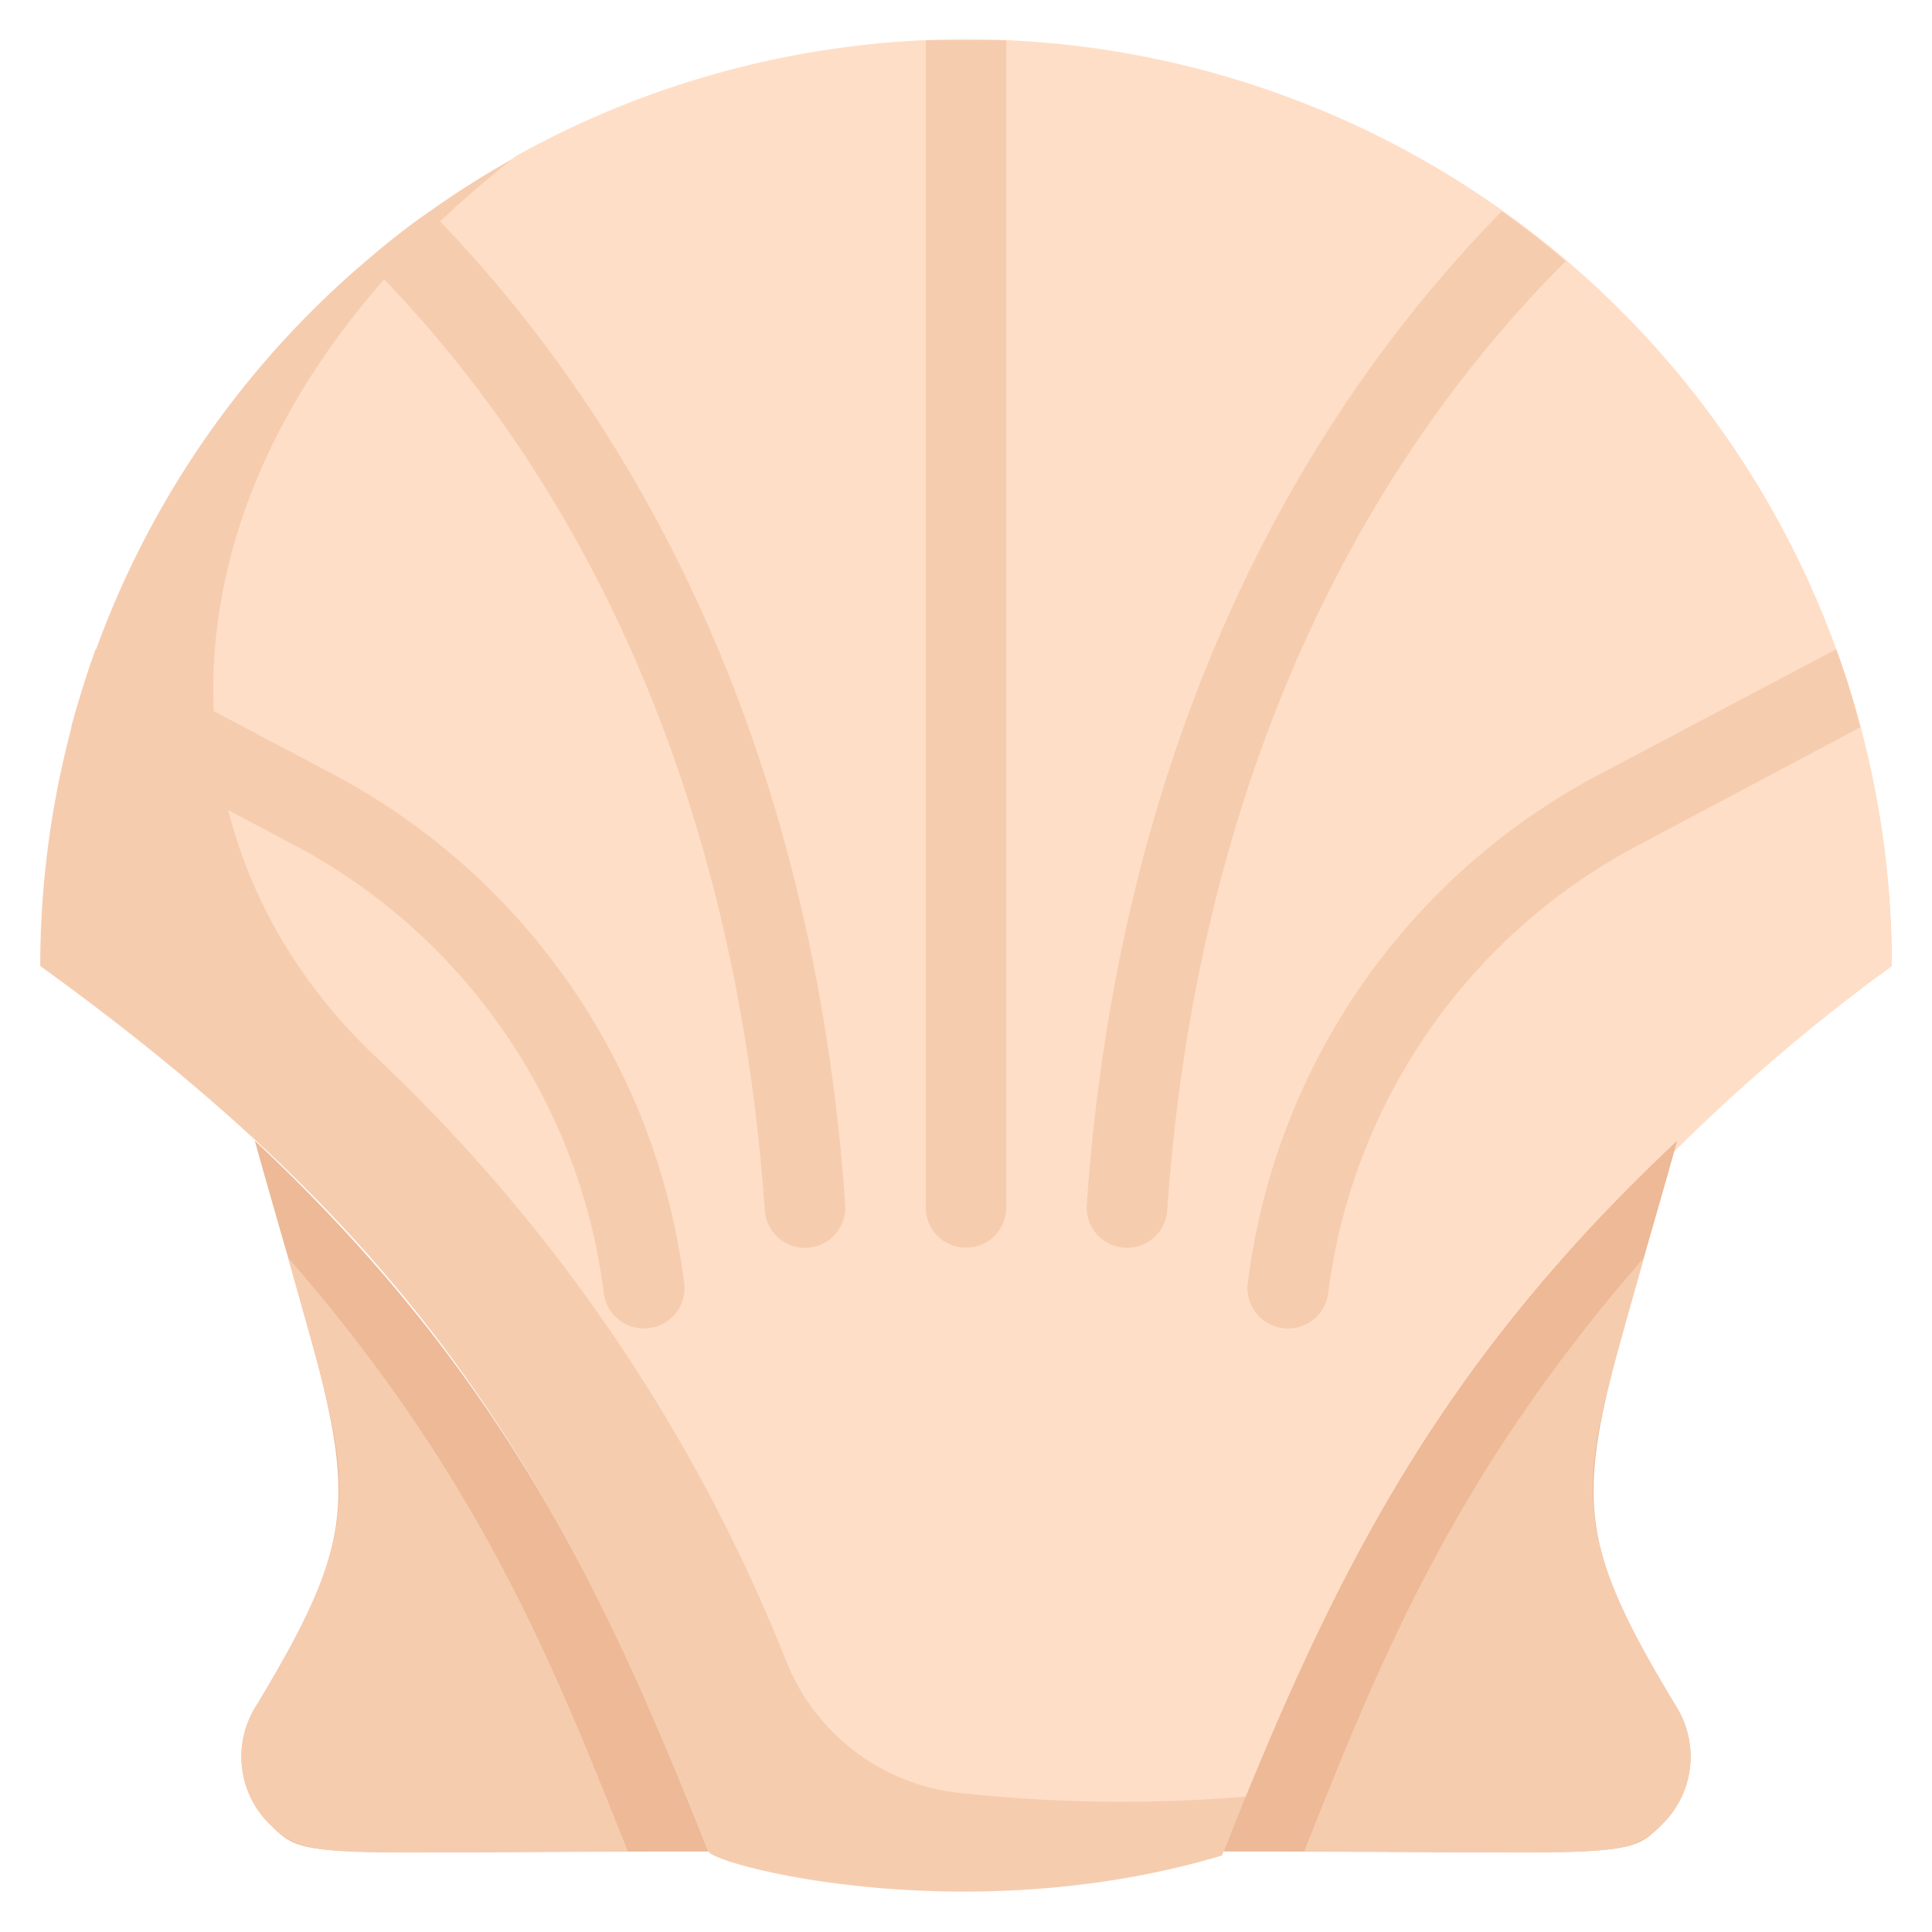 <svg xmlns="http://www.w3.org/2000/svg" viewBox="0 0 48 48"><defs><style>.cls-1{fill:#f6ccaf;}.cls-2{fill:#ffdec7;}.cls-3{fill:#edb996;}</style></defs><title>seashell</title><g id="seashell"><path class="cls-1" d="M47,24c-8,5.79-12.93,12.84-16.64,22.1C24,48,17.74,46.34,17.6,46,13.83,36.52,10.37,30.77,1,24a23,23,0,1,1,46,0Z"/><path class="cls-2" d="M47,24A47.2,47.2,0,0,0,31,44.63a36.74,36.74,0,0,1-7-.07,5.24,5.24,0,0,1-4.47-3.3,41.88,41.88,0,0,0-10.19-15c-6-5.67-5.7-15.2,3.49-22.39A23,23,0,0,1,47,24Z"/><path class="cls-3" d="M17.6,46c-10.22,0-10,.21-10.91-.69a2.35,2.35,0,0,1-.36-2.87c3.11-5.15,2.41-5.46,0-14.1C12.36,34,14.91,39.24,17.6,46Z"/><path class="cls-1" d="M15.6,46c-7.53,0-8,.23-8.91-.69a2.35,2.35,0,0,1-.36-2.87c3-4.91,2.32-5.72.83-11.19C11.93,36.72,13.76,41.38,15.6,46Z"/><path class="cls-3" d="M30.4,46c10.22,0,10,.21,10.91-.69a2.35,2.35,0,0,0,.36-2.87c-3.11-5.15-2.41-5.46,0-14.1C35.64,34,33.09,39.24,30.4,46Z"/><path class="cls-1" d="M32.4,46c7.53,0,8,.23,8.91-.69a2.35,2.35,0,0,0,.36-2.87c-3-4.91-2.32-5.72-.83-11.19C36.07,36.72,34.24,41.38,32.4,46Z"/><path class="cls-1" d="M25,1V30a1,1,0,0,1-2,0V1C23.72,1,24.26,1,25,1Z"/><path class="cls-1" d="M17,31.88a1,1,0,0,1-2,.24A14.67,14.67,0,0,0,7.43,21.06l-5.66-3c.18-.66.38-1.31.61-1.94l6,3.17A16.68,16.68,0,0,1,17,31.88Z"/><path class="cls-1" d="M21,29.93a1,1,0,0,1-2,.14C18.3,20,14.63,12,9.1,6.49c.51-.44,1-.85,1.59-1.24C16.43,11.1,20.27,19.43,21,29.93Z"/><path class="cls-1" d="M46.22,18.07l-5.65,3A14.67,14.67,0,0,0,33,32.12a1,1,0,0,1-2-.24A16.62,16.62,0,0,1,39.62,19.3l6-3.17A19,19,0,0,1,46.22,18.07Z"/><path class="cls-1" d="M38.9,6.49C33.38,12,29.7,20,29,30.07a1,1,0,0,1-2-.14c.73-10.49,4.56-18.82,10.31-24.68C37.86,5.64,38.39,6.05,38.9,6.49Z"/></g></svg>
